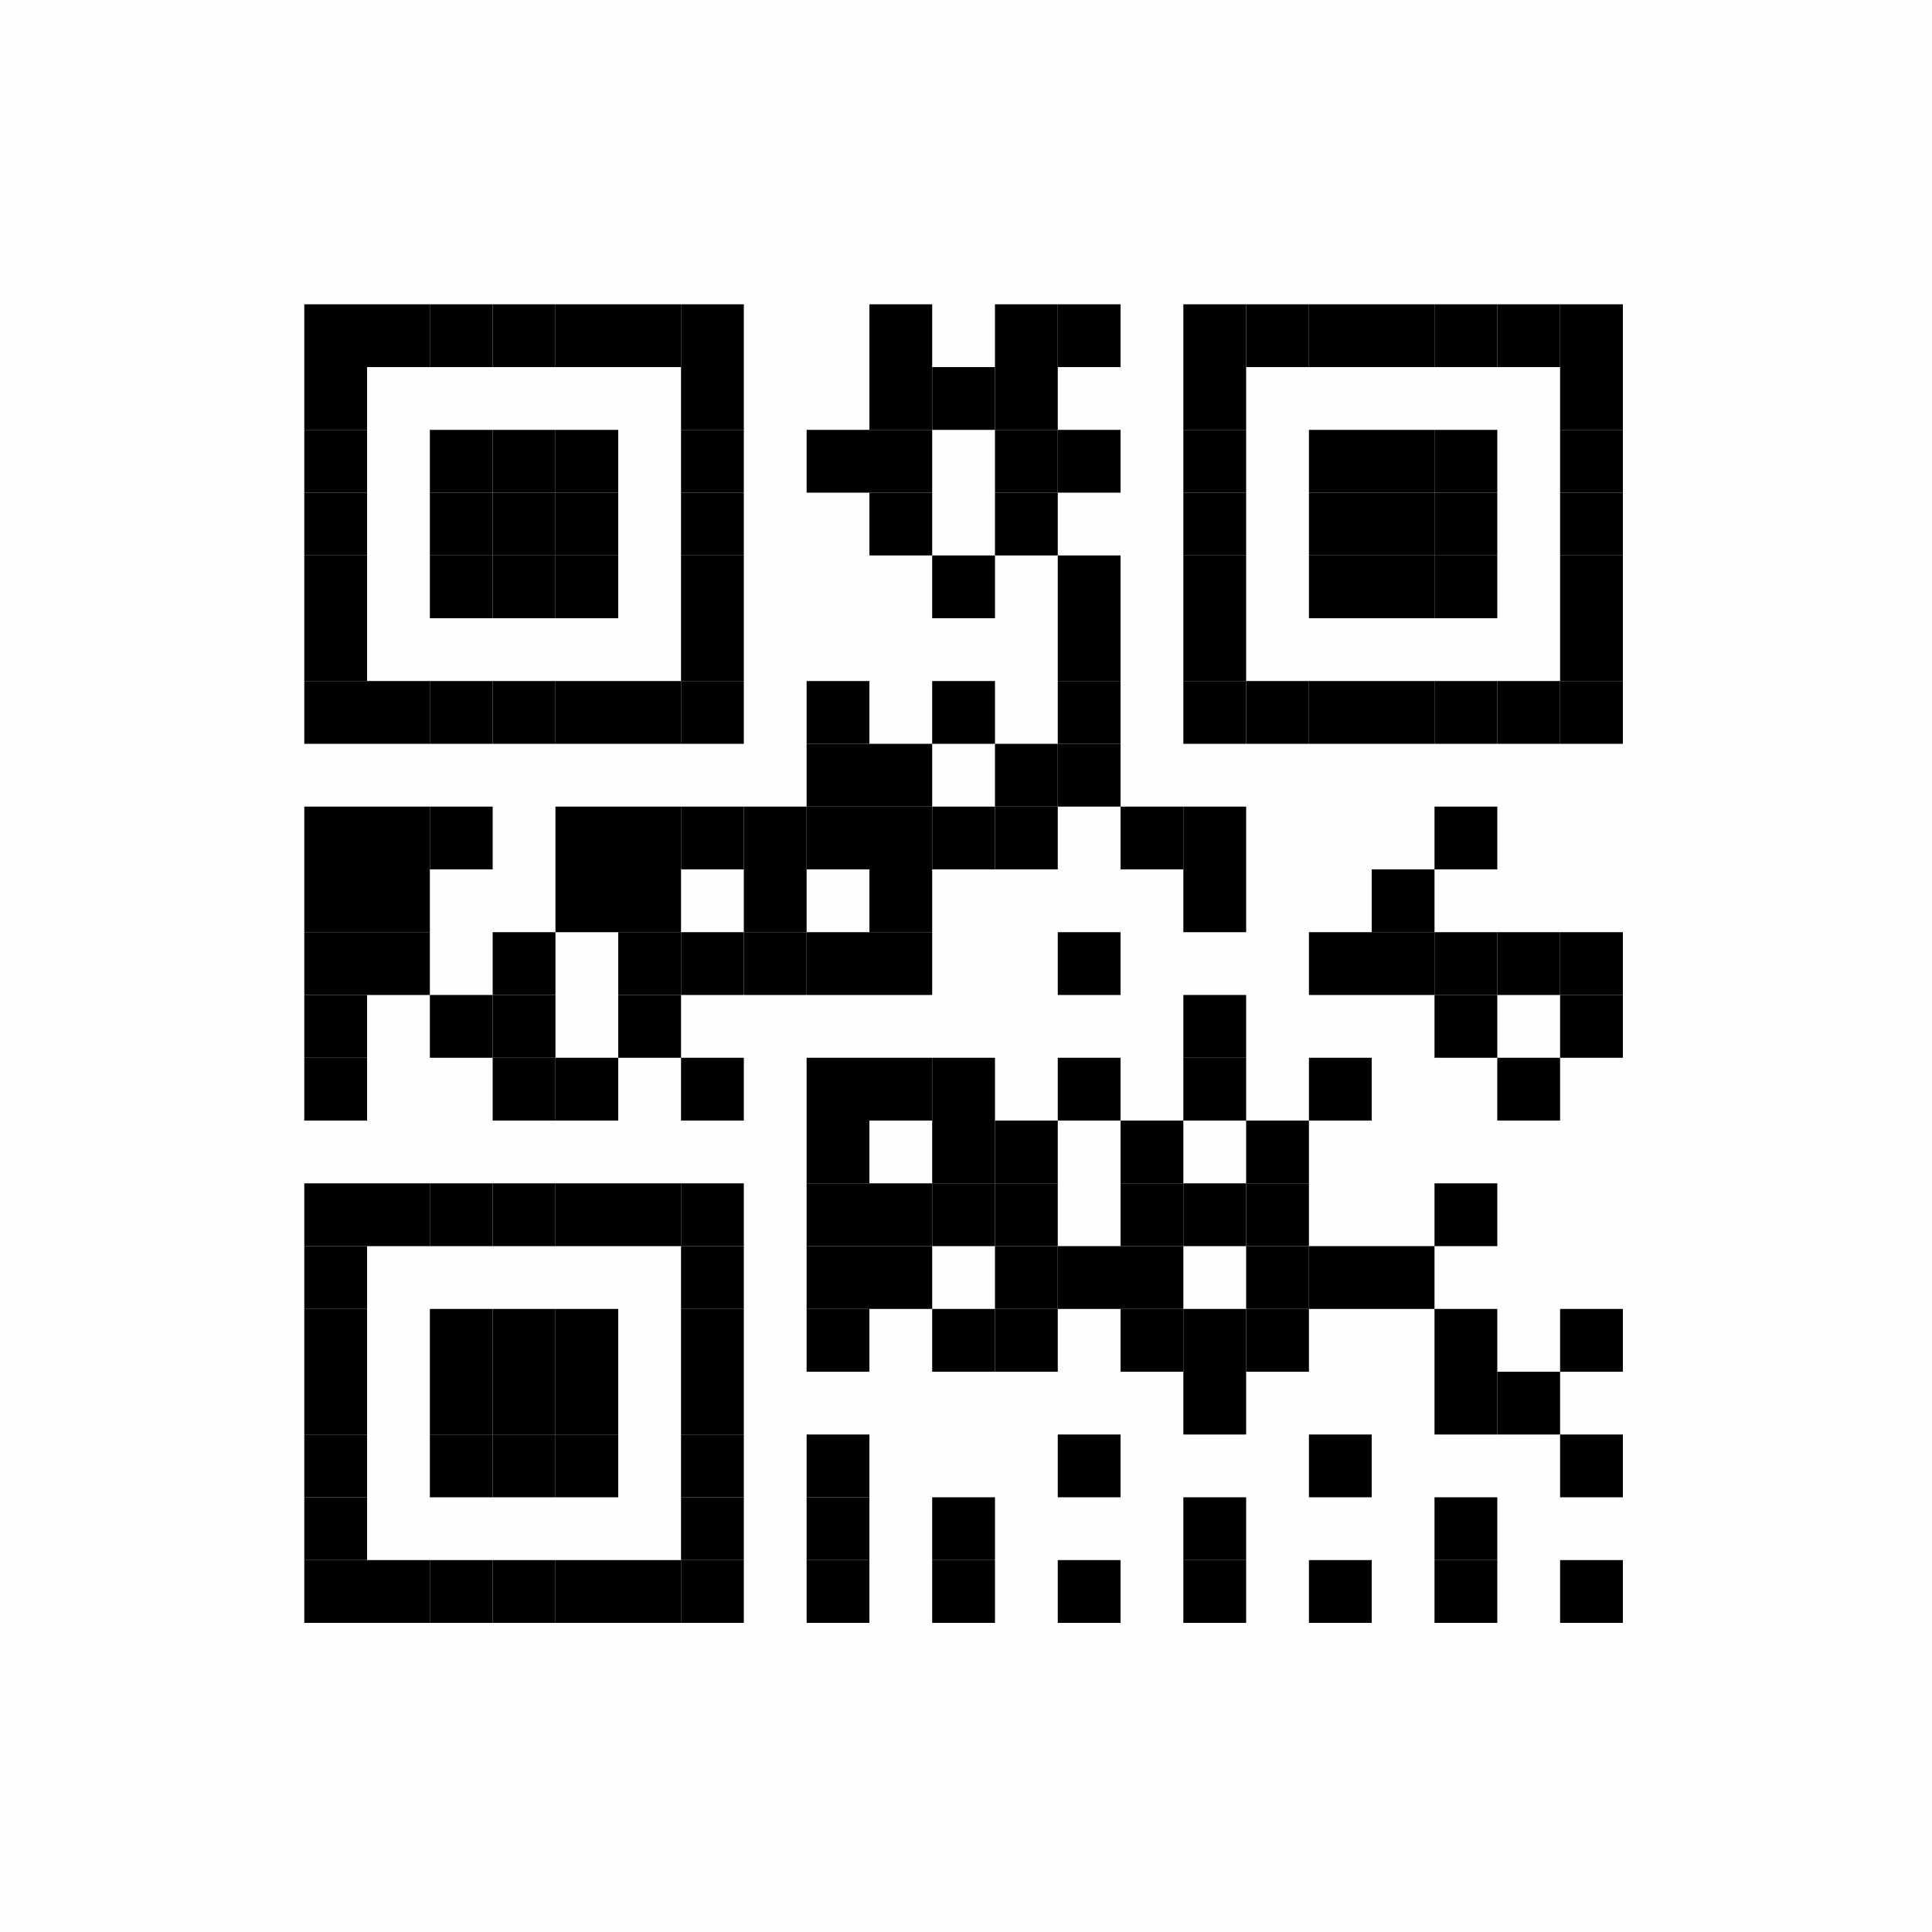 <?xml version="1.0" encoding="UTF-8"?>
<svg xmlns="http://www.w3.org/2000/svg" xmlns:xlink="http://www.w3.org/1999/xlink" version="1.1" width="400px" height="400px" viewBox="0 0 400 400"><defs><rect id="r0" width="13" height="13" fill="#000000"/></defs><rect x="0" y="0" width="400" height="400" fill="#fefefe"/><use x="63" y="63" xlink:href="#r0"/><use x="76" y="63" xlink:href="#r0"/><use x="89" y="63" xlink:href="#r0"/><use x="102" y="63" xlink:href="#r0"/><use x="115" y="63" xlink:href="#r0"/><use x="128" y="63" xlink:href="#r0"/><use x="141" y="63" xlink:href="#r0"/><use x="180" y="63" xlink:href="#r0"/><use x="206" y="63" xlink:href="#r0"/><use x="219" y="63" xlink:href="#r0"/><use x="245" y="63" xlink:href="#r0"/><use x="258" y="63" xlink:href="#r0"/><use x="271" y="63" xlink:href="#r0"/><use x="284" y="63" xlink:href="#r0"/><use x="297" y="63" xlink:href="#r0"/><use x="310" y="63" xlink:href="#r0"/><use x="323" y="63" xlink:href="#r0"/><use x="63" y="76" xlink:href="#r0"/><use x="141" y="76" xlink:href="#r0"/><use x="180" y="76" xlink:href="#r0"/><use x="193" y="76" xlink:href="#r0"/><use x="206" y="76" xlink:href="#r0"/><use x="245" y="76" xlink:href="#r0"/><use x="323" y="76" xlink:href="#r0"/><use x="63" y="89" xlink:href="#r0"/><use x="89" y="89" xlink:href="#r0"/><use x="102" y="89" xlink:href="#r0"/><use x="115" y="89" xlink:href="#r0"/><use x="141" y="89" xlink:href="#r0"/><use x="167" y="89" xlink:href="#r0"/><use x="180" y="89" xlink:href="#r0"/><use x="206" y="89" xlink:href="#r0"/><use x="219" y="89" xlink:href="#r0"/><use x="245" y="89" xlink:href="#r0"/><use x="271" y="89" xlink:href="#r0"/><use x="284" y="89" xlink:href="#r0"/><use x="297" y="89" xlink:href="#r0"/><use x="323" y="89" xlink:href="#r0"/><use x="63" y="102" xlink:href="#r0"/><use x="89" y="102" xlink:href="#r0"/><use x="102" y="102" xlink:href="#r0"/><use x="115" y="102" xlink:href="#r0"/><use x="141" y="102" xlink:href="#r0"/><use x="180" y="102" xlink:href="#r0"/><use x="206" y="102" xlink:href="#r0"/><use x="245" y="102" xlink:href="#r0"/><use x="271" y="102" xlink:href="#r0"/><use x="284" y="102" xlink:href="#r0"/><use x="297" y="102" xlink:href="#r0"/><use x="323" y="102" xlink:href="#r0"/><use x="63" y="115" xlink:href="#r0"/><use x="89" y="115" xlink:href="#r0"/><use x="102" y="115" xlink:href="#r0"/><use x="115" y="115" xlink:href="#r0"/><use x="141" y="115" xlink:href="#r0"/><use x="193" y="115" xlink:href="#r0"/><use x="219" y="115" xlink:href="#r0"/><use x="245" y="115" xlink:href="#r0"/><use x="271" y="115" xlink:href="#r0"/><use x="284" y="115" xlink:href="#r0"/><use x="297" y="115" xlink:href="#r0"/><use x="323" y="115" xlink:href="#r0"/><use x="63" y="128" xlink:href="#r0"/><use x="141" y="128" xlink:href="#r0"/><use x="219" y="128" xlink:href="#r0"/><use x="245" y="128" xlink:href="#r0"/><use x="323" y="128" xlink:href="#r0"/><use x="63" y="141" xlink:href="#r0"/><use x="76" y="141" xlink:href="#r0"/><use x="89" y="141" xlink:href="#r0"/><use x="102" y="141" xlink:href="#r0"/><use x="115" y="141" xlink:href="#r0"/><use x="128" y="141" xlink:href="#r0"/><use x="141" y="141" xlink:href="#r0"/><use x="167" y="141" xlink:href="#r0"/><use x="193" y="141" xlink:href="#r0"/><use x="219" y="141" xlink:href="#r0"/><use x="245" y="141" xlink:href="#r0"/><use x="258" y="141" xlink:href="#r0"/><use x="271" y="141" xlink:href="#r0"/><use x="284" y="141" xlink:href="#r0"/><use x="297" y="141" xlink:href="#r0"/><use x="310" y="141" xlink:href="#r0"/><use x="323" y="141" xlink:href="#r0"/><use x="167" y="154" xlink:href="#r0"/><use x="180" y="154" xlink:href="#r0"/><use x="206" y="154" xlink:href="#r0"/><use x="219" y="154" xlink:href="#r0"/><use x="63" y="167" xlink:href="#r0"/><use x="76" y="167" xlink:href="#r0"/><use x="89" y="167" xlink:href="#r0"/><use x="115" y="167" xlink:href="#r0"/><use x="128" y="167" xlink:href="#r0"/><use x="141" y="167" xlink:href="#r0"/><use x="154" y="167" xlink:href="#r0"/><use x="167" y="167" xlink:href="#r0"/><use x="180" y="167" xlink:href="#r0"/><use x="193" y="167" xlink:href="#r0"/><use x="206" y="167" xlink:href="#r0"/><use x="232" y="167" xlink:href="#r0"/><use x="245" y="167" xlink:href="#r0"/><use x="297" y="167" xlink:href="#r0"/><use x="63" y="180" xlink:href="#r0"/><use x="76" y="180" xlink:href="#r0"/><use x="115" y="180" xlink:href="#r0"/><use x="128" y="180" xlink:href="#r0"/><use x="154" y="180" xlink:href="#r0"/><use x="180" y="180" xlink:href="#r0"/><use x="245" y="180" xlink:href="#r0"/><use x="284" y="180" xlink:href="#r0"/><use x="63" y="193" xlink:href="#r0"/><use x="76" y="193" xlink:href="#r0"/><use x="102" y="193" xlink:href="#r0"/><use x="128" y="193" xlink:href="#r0"/><use x="141" y="193" xlink:href="#r0"/><use x="154" y="193" xlink:href="#r0"/><use x="167" y="193" xlink:href="#r0"/><use x="180" y="193" xlink:href="#r0"/><use x="219" y="193" xlink:href="#r0"/><use x="271" y="193" xlink:href="#r0"/><use x="284" y="193" xlink:href="#r0"/><use x="297" y="193" xlink:href="#r0"/><use x="310" y="193" xlink:href="#r0"/><use x="323" y="193" xlink:href="#r0"/><use x="63" y="206" xlink:href="#r0"/><use x="89" y="206" xlink:href="#r0"/><use x="102" y="206" xlink:href="#r0"/><use x="128" y="206" xlink:href="#r0"/><use x="245" y="206" xlink:href="#r0"/><use x="297" y="206" xlink:href="#r0"/><use x="323" y="206" xlink:href="#r0"/><use x="63" y="219" xlink:href="#r0"/><use x="102" y="219" xlink:href="#r0"/><use x="115" y="219" xlink:href="#r0"/><use x="141" y="219" xlink:href="#r0"/><use x="167" y="219" xlink:href="#r0"/><use x="180" y="219" xlink:href="#r0"/><use x="193" y="219" xlink:href="#r0"/><use x="219" y="219" xlink:href="#r0"/><use x="245" y="219" xlink:href="#r0"/><use x="271" y="219" xlink:href="#r0"/><use x="310" y="219" xlink:href="#r0"/><use x="167" y="232" xlink:href="#r0"/><use x="193" y="232" xlink:href="#r0"/><use x="206" y="232" xlink:href="#r0"/><use x="232" y="232" xlink:href="#r0"/><use x="258" y="232" xlink:href="#r0"/><use x="63" y="245" xlink:href="#r0"/><use x="76" y="245" xlink:href="#r0"/><use x="89" y="245" xlink:href="#r0"/><use x="102" y="245" xlink:href="#r0"/><use x="115" y="245" xlink:href="#r0"/><use x="128" y="245" xlink:href="#r0"/><use x="141" y="245" xlink:href="#r0"/><use x="167" y="245" xlink:href="#r0"/><use x="180" y="245" xlink:href="#r0"/><use x="193" y="245" xlink:href="#r0"/><use x="206" y="245" xlink:href="#r0"/><use x="232" y="245" xlink:href="#r0"/><use x="245" y="245" xlink:href="#r0"/><use x="258" y="245" xlink:href="#r0"/><use x="297" y="245" xlink:href="#r0"/><use x="63" y="258" xlink:href="#r0"/><use x="141" y="258" xlink:href="#r0"/><use x="167" y="258" xlink:href="#r0"/><use x="180" y="258" xlink:href="#r0"/><use x="206" y="258" xlink:href="#r0"/><use x="219" y="258" xlink:href="#r0"/><use x="232" y="258" xlink:href="#r0"/><use x="258" y="258" xlink:href="#r0"/><use x="271" y="258" xlink:href="#r0"/><use x="284" y="258" xlink:href="#r0"/><use x="63" y="271" xlink:href="#r0"/><use x="89" y="271" xlink:href="#r0"/><use x="102" y="271" xlink:href="#r0"/><use x="115" y="271" xlink:href="#r0"/><use x="141" y="271" xlink:href="#r0"/><use x="167" y="271" xlink:href="#r0"/><use x="193" y="271" xlink:href="#r0"/><use x="206" y="271" xlink:href="#r0"/><use x="232" y="271" xlink:href="#r0"/><use x="245" y="271" xlink:href="#r0"/><use x="258" y="271" xlink:href="#r0"/><use x="297" y="271" xlink:href="#r0"/><use x="323" y="271" xlink:href="#r0"/><use x="63" y="284" xlink:href="#r0"/><use x="89" y="284" xlink:href="#r0"/><use x="102" y="284" xlink:href="#r0"/><use x="115" y="284" xlink:href="#r0"/><use x="141" y="284" xlink:href="#r0"/><use x="245" y="284" xlink:href="#r0"/><use x="297" y="284" xlink:href="#r0"/><use x="310" y="284" xlink:href="#r0"/><use x="63" y="297" xlink:href="#r0"/><use x="89" y="297" xlink:href="#r0"/><use x="102" y="297" xlink:href="#r0"/><use x="115" y="297" xlink:href="#r0"/><use x="141" y="297" xlink:href="#r0"/><use x="167" y="297" xlink:href="#r0"/><use x="219" y="297" xlink:href="#r0"/><use x="271" y="297" xlink:href="#r0"/><use x="323" y="297" xlink:href="#r0"/><use x="63" y="310" xlink:href="#r0"/><use x="141" y="310" xlink:href="#r0"/><use x="167" y="310" xlink:href="#r0"/><use x="193" y="310" xlink:href="#r0"/><use x="245" y="310" xlink:href="#r0"/><use x="297" y="310" xlink:href="#r0"/><use x="63" y="323" xlink:href="#r0"/><use x="76" y="323" xlink:href="#r0"/><use x="89" y="323" xlink:href="#r0"/><use x="102" y="323" xlink:href="#r0"/><use x="115" y="323" xlink:href="#r0"/><use x="128" y="323" xlink:href="#r0"/><use x="141" y="323" xlink:href="#r0"/><use x="167" y="323" xlink:href="#r0"/><use x="193" y="323" xlink:href="#r0"/><use x="219" y="323" xlink:href="#r0"/><use x="245" y="323" xlink:href="#r0"/><use x="271" y="323" xlink:href="#r0"/><use x="297" y="323" xlink:href="#r0"/><use x="323" y="323" xlink:href="#r0"/></svg>
